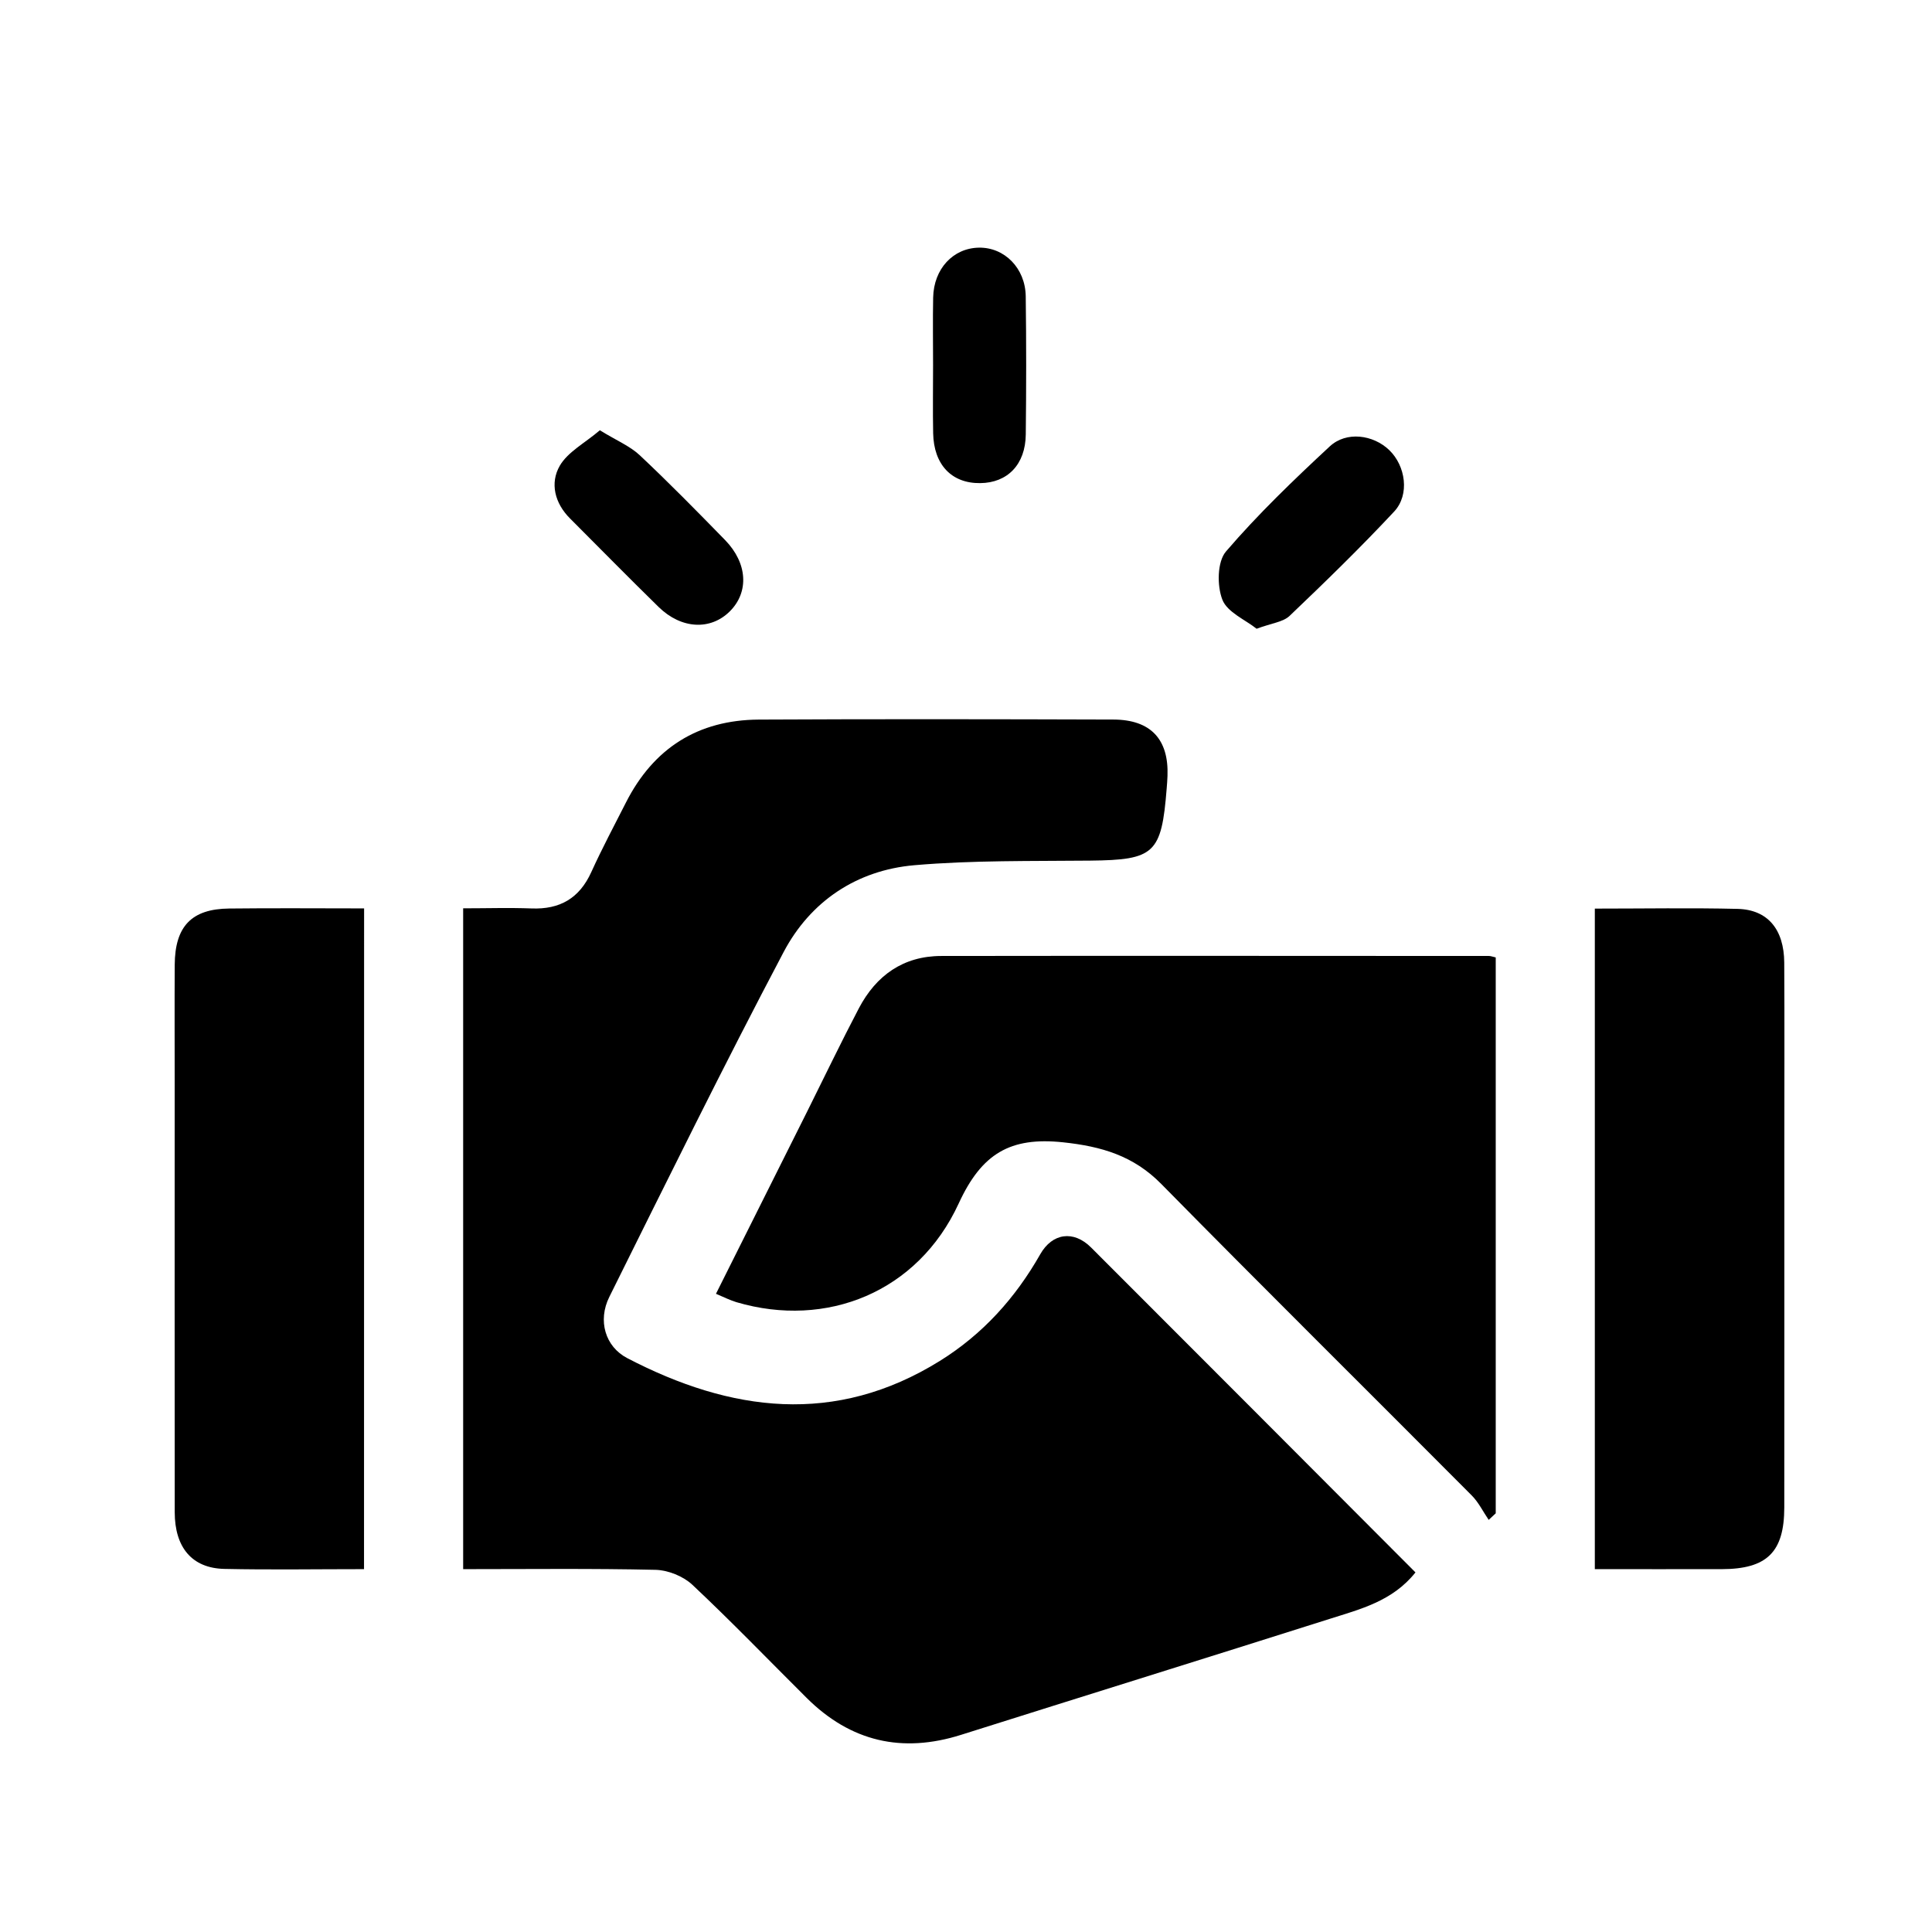 <svg width="48" height="48" viewBox="0 0 48 48" fill="none" xmlns="http://www.w3.org/2000/svg">
<rect width="48" height="48" fill="white"/>
<path d="M35.167 39.066C34.597 39.783 33.794 39.979 33.028 40.223C29.98 41.19 26.927 42.138 23.879 43.101C22.411 43.566 21.133 43.27 20.041 42.184C19.097 41.245 18.171 40.284 17.201 39.373C16.975 39.161 16.599 39.01 16.289 39.002C14.71 38.966 13.131 38.985 11.507 38.985C11.507 33.505 11.507 28.067 11.507 22.567C12.09 22.567 12.649 22.549 13.206 22.57C13.91 22.598 14.396 22.317 14.691 21.666C14.957 21.08 15.261 20.51 15.552 19.937C16.238 18.587 17.343 17.886 18.855 17.878C21.79 17.863 24.726 17.868 27.662 17.877C28.589 17.88 29.04 18.367 29.006 19.277C29.002 19.381 28.995 19.485 28.986 19.588C28.858 21.212 28.682 21.365 27.081 21.382C25.625 21.397 24.164 21.371 22.717 21.496C21.284 21.62 20.134 22.393 19.468 23.655C17.975 26.484 16.562 29.357 15.138 32.222C14.846 32.81 15.035 33.457 15.585 33.743C18.155 35.081 20.75 35.426 23.348 33.813C24.413 33.152 25.227 32.249 25.845 31.161C26.144 30.635 26.672 30.558 27.108 30.994C29.788 33.672 32.461 36.354 35.167 39.066Z" fill="black"/>
<path d="M36.986 37.761C36.846 37.556 36.735 37.324 36.562 37.151C33.994 34.57 31.406 32.011 28.852 29.416C28.16 28.713 27.368 28.482 26.41 28.38C25.097 28.242 24.39 28.659 23.818 29.901C22.801 32.108 20.531 33.011 18.299 32.353C18.144 32.308 17.999 32.232 17.788 32.144C18.554 30.613 19.305 29.114 20.054 27.615C20.481 26.76 20.894 25.897 21.338 25.051C21.767 24.235 22.441 23.752 23.386 23.751C27.922 23.744 32.459 23.75 36.995 23.751C37.035 23.751 37.075 23.767 37.161 23.787C37.161 28.384 37.161 32.991 37.161 37.598C37.102 37.653 37.045 37.707 36.986 37.761Z" fill="black"/>
<path d="M9.044 38.985C7.855 38.985 6.712 39.004 5.572 38.979C4.773 38.961 4.342 38.45 4.341 37.57C4.337 34.034 4.34 30.499 4.34 26.964C4.34 25.966 4.335 24.968 4.341 23.969C4.347 23.014 4.76 22.581 5.695 22.572C6.796 22.559 7.898 22.569 9.046 22.569C9.044 28.039 9.044 33.473 9.044 38.985Z" fill="black"/>
<path d="M39.623 22.574C40.845 22.574 42.009 22.553 43.172 22.581C43.918 22.6 44.324 23.09 44.329 23.916C44.338 25.496 44.331 27.076 44.331 28.656C44.331 31.588 44.333 34.52 44.33 37.452C44.329 38.562 43.9 38.982 42.779 38.985C41.742 38.987 40.705 38.985 39.623 38.985C39.623 33.512 39.623 28.078 39.623 22.574Z" fill="black"/>
<path d="M23.182 9.076C23.182 8.514 23.173 7.952 23.184 7.391C23.199 6.679 23.68 6.164 24.32 6.153C24.956 6.142 25.474 6.662 25.484 7.361C25.499 8.505 25.498 9.651 25.485 10.795C25.477 11.54 25.032 11.997 24.351 12.003C23.643 12.011 23.199 11.545 23.184 10.763C23.173 10.201 23.182 9.638 23.182 9.076Z" fill="black"/>
<path d="M14.903 10.69C15.325 10.949 15.654 11.084 15.895 11.311C16.621 11.993 17.319 12.705 18.015 13.418C18.573 13.991 18.612 14.708 18.135 15.186C17.656 15.666 16.928 15.632 16.364 15.081C15.622 14.355 14.895 13.615 14.162 12.881C13.781 12.5 13.66 12.003 13.907 11.572C14.108 11.226 14.531 11.008 14.903 10.69Z" fill="black"/>
<path d="M31.22 15.621C30.939 15.397 30.49 15.211 30.369 14.898C30.234 14.552 30.241 13.954 30.46 13.7C31.255 12.774 32.142 11.922 33.038 11.09C33.451 10.708 34.117 10.8 34.515 11.182C34.923 11.575 35.028 12.289 34.639 12.708C33.804 13.602 32.926 14.457 32.04 15.301C31.879 15.455 31.596 15.481 31.22 15.621Z" fill="black"/>
</svg>
